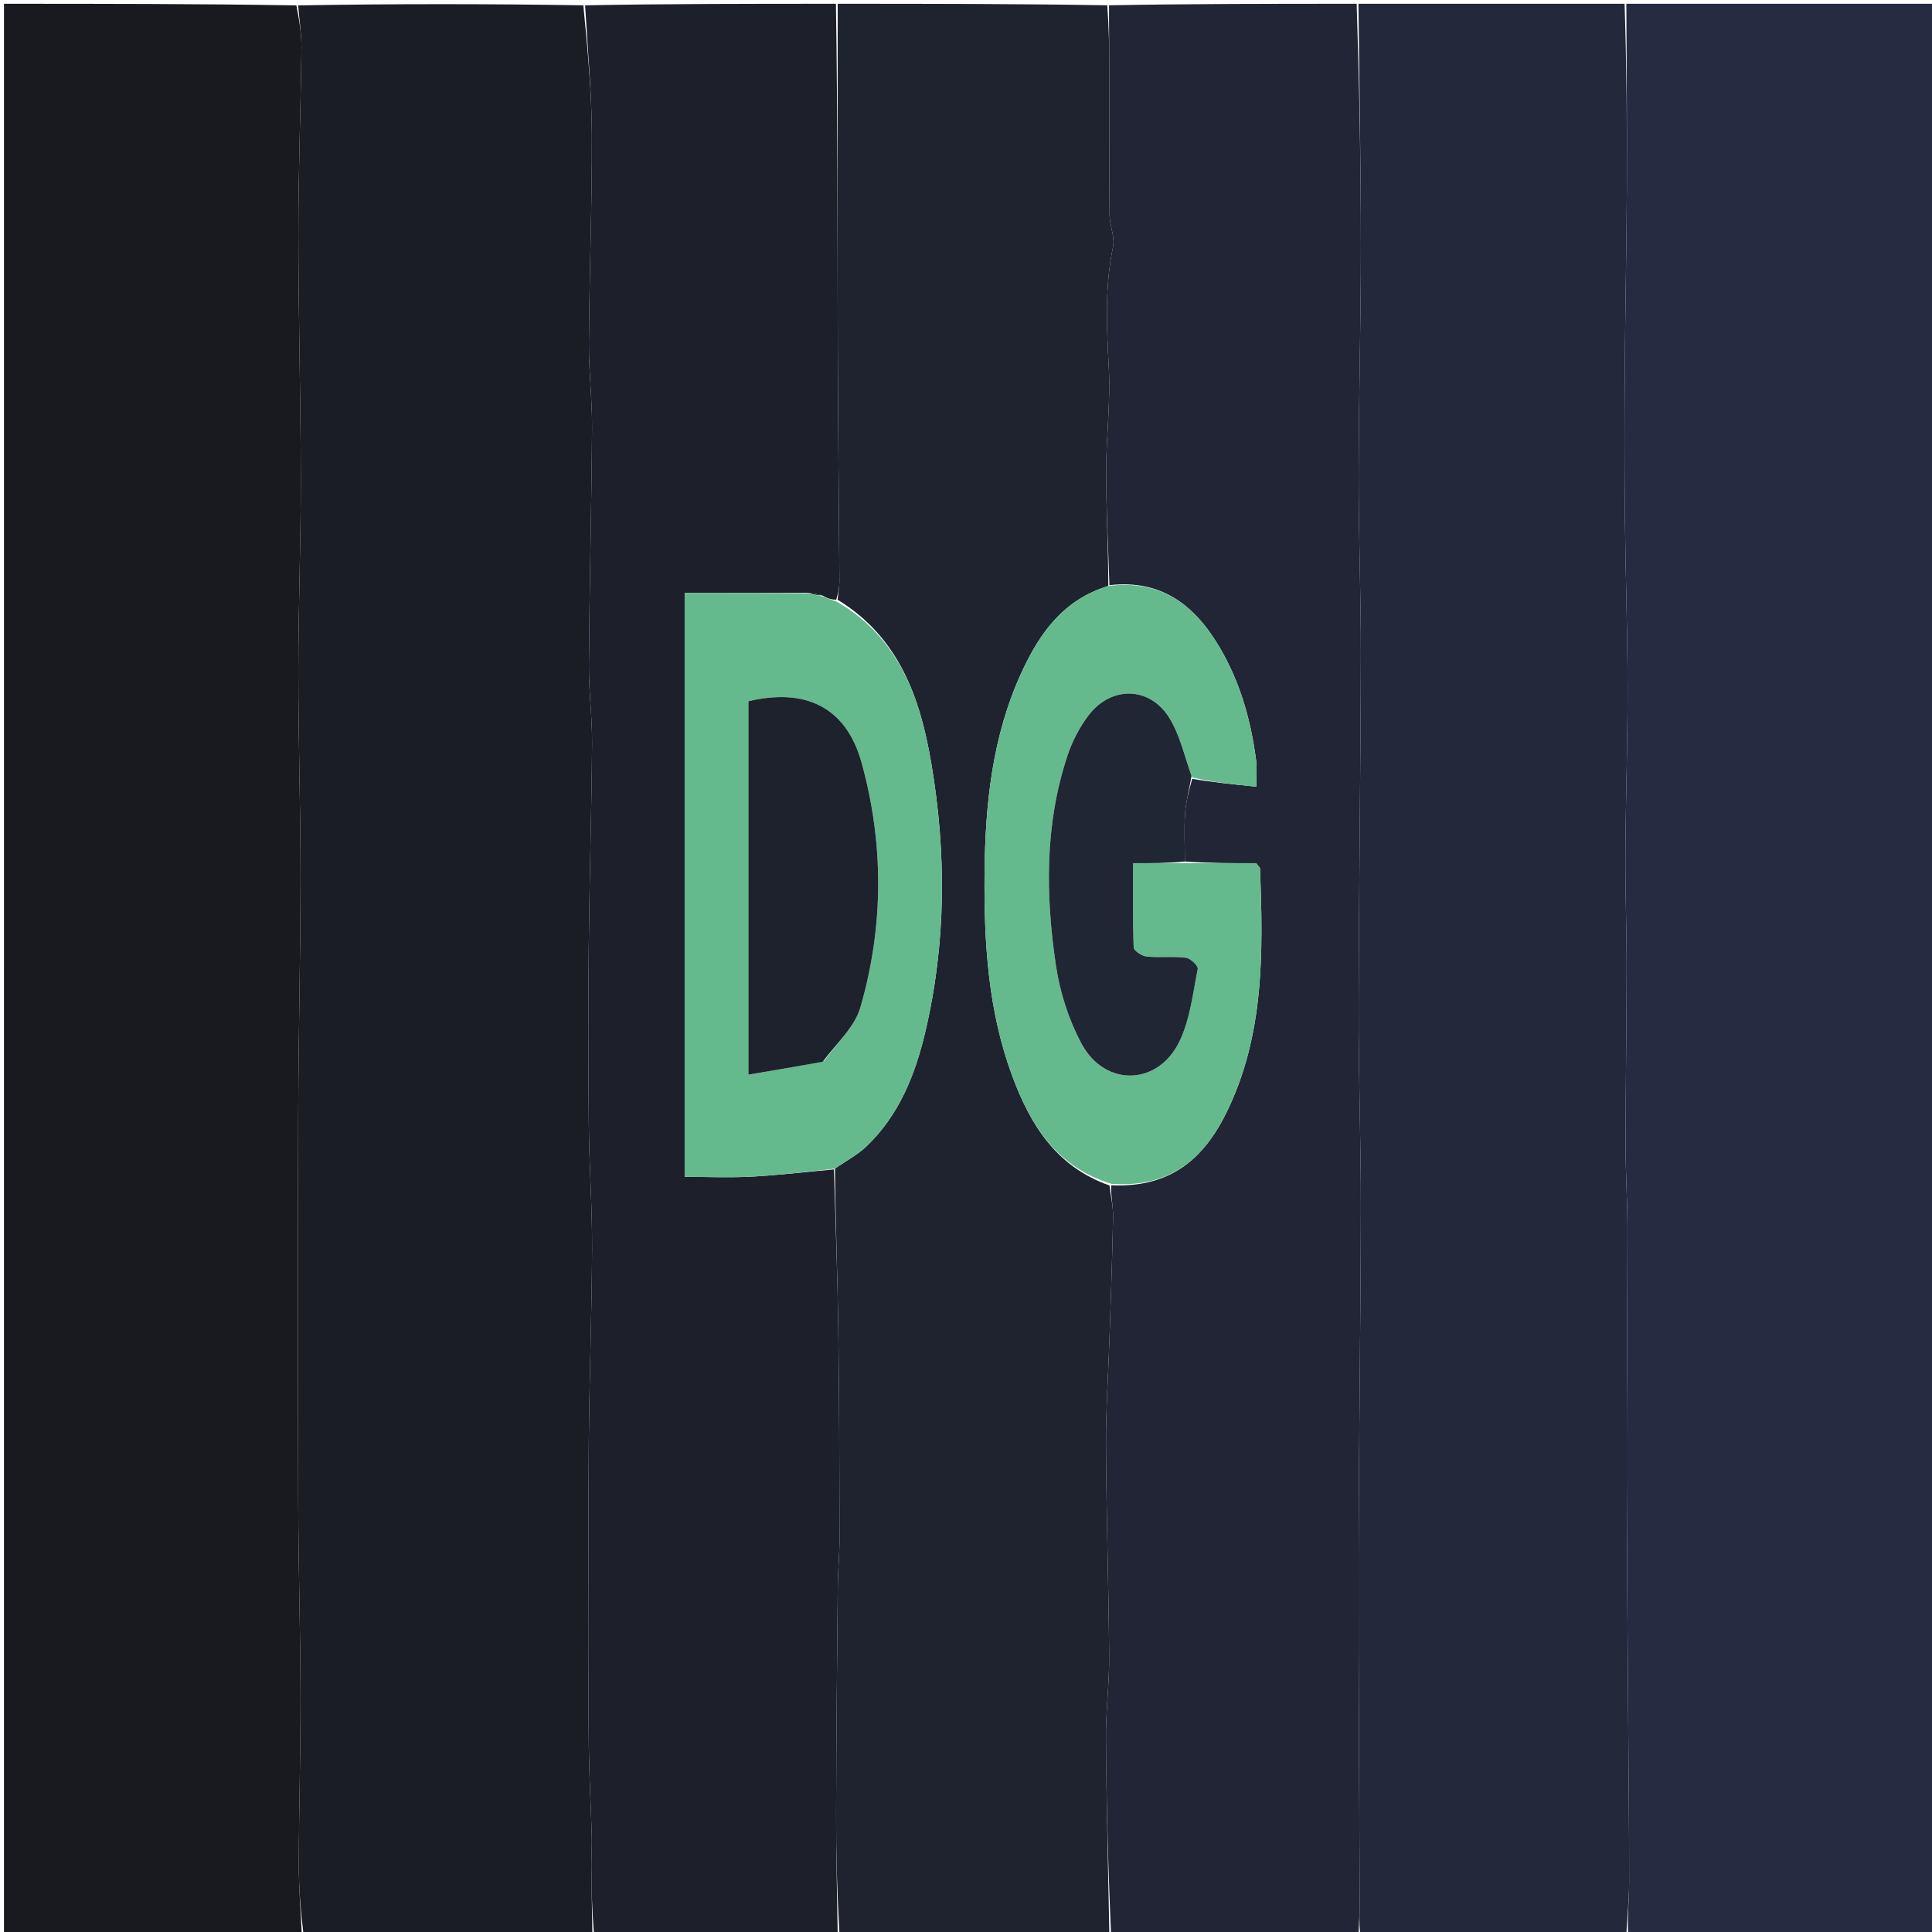 <svg version="1.1" id="Layer_1" xmlns="http://www.w3.org/2000/svg" xmlns:xlink="http://www.w3.org/1999/xlink" x="0px" y="0px"
	 width="100%" viewBox="0 0 512 512" enable-background="new 0 0 512 512" xml:space="preserve">
<path fill="#262B41" opacity="1" stroke="none" 
	d="
M431,1 
	C458.316,1 485.631,1 512.945,1 
	C512.942,171.667 512.942,342.333 512.942,513 
	C485.902,513 458.92,513 431.466,512.577 
	C431.256,507.696 431.729,503.24 431.738,498.782 
	C431.764,485.829 431.602,472.875 431.518,459.92 
	C431.368,436.654 431.137,413.387 431.1,390.12 
	C431.066,368.679 431.299,347.238 431.298,325.797 
	C431.297,318.359 430.786,310.92 430.789,303.482 
	C430.795,287.934 431.062,272.387 431.075,256.839 
	C431.085,246.575 430.688,236.309 430.745,226.045 
	C430.828,211.333 431.355,196.622 431.33,181.912 
	C431.303,166.728 430.755,151.546 430.598,136.361 
	C430.464,123.512 430.483,110.659 430.578,97.809 
	C430.697,81.604 431.059,65.401 431.134,49.196 
	C431.208,33.131 431.054,17.065 431,1 
z"/>
<path fill="#181A1F" opacity="1" stroke="none" 
	d="
M80,513 
	C53.684,513 27.368,513 1.054,513 
	C1.056,342.333 1.056,171.667 1.056,1 
	C26.763,1 52.413,1 78.549,1.429 
	C79.337,5.504 79.933,9.153 79.889,12.795 
	C79.692,29.074 79.06,45.35 79.062,61.628 
	C79.066,83.389 79.684,105.15 79.712,126.911 
	C79.734,143.845 79.059,160.78 79.054,177.715 
	C79.048,195.984 79.653,214.253 79.643,232.522 
	C79.63,253.273 79.097,274.023 79.031,294.775 
	C78.92,329.36 78.928,363.946 79.031,398.531 
	C79.082,415.468 79.607,432.403 79.642,449.339 
	C79.673,464.277 79.215,479.216 79.187,494.154 
	C79.175,500.436 79.712,506.718 80,513 
z"/>
<path fill="#1B1D25" opacity="1" stroke="none" 
	d="
M80.469,513 
	C79.712,506.718 79.175,500.436 79.187,494.154 
	C79.215,479.216 79.673,464.277 79.642,449.339 
	C79.607,432.403 79.082,415.468 79.031,398.531 
	C78.928,363.946 78.92,329.36 79.031,294.775 
	C79.097,274.023 79.63,253.273 79.643,232.522 
	C79.653,214.253 79.048,195.984 79.054,177.715 
	C79.059,160.78 79.734,143.845 79.712,126.911 
	C79.684,105.15 79.066,83.389 79.062,61.628 
	C79.06,45.35 79.692,29.074 79.889,12.795 
	C79.933,9.153 79.337,5.504 79.018,1.429 
	C104.021,1 129.042,1 154.591,1.412 
	C155.729,13.099 156.8,24.371 156.843,35.647 
	C156.914,54.08 156.19,72.514 156.061,90.949 
	C156.009,98.424 156.951,105.905 156.898,113.38 
	C156.751,134.313 156.216,155.244 156.061,176.177 
	C156.009,183.152 156.959,190.134 156.905,197.108 
	C156.767,214.877 156.21,232.643 156.034,250.412 
	C155.875,266.364 155.882,282.32 156.042,298.272 
	C156.15,309.075 156.947,319.876 156.906,330.675 
	C156.842,347.611 156.2,364.544 156.044,381.481 
	C155.883,398.931 156.011,416.385 156.011,433.837 
	C156.012,443.628 155.905,453.421 156.045,463.21 
	C156.156,471.023 156.602,478.832 156.824,486.645 
	C156.9,489.301 156.686,491.964 156.713,494.623 
	C156.773,500.749 156.9,506.874 157,513 
	C131.646,513 106.292,513 80.469,513 
z"/>
<path fill="#23283B" opacity="1" stroke="none" 
	d="
M430.531,1 
	C431.054,17.065 431.208,33.131 431.134,49.196 
	C431.059,65.401 430.697,81.604 430.578,97.809 
	C430.483,110.659 430.464,123.512 430.598,136.361 
	C430.755,151.546 431.303,166.728 431.33,181.912 
	C431.355,196.622 430.828,211.333 430.745,226.045 
	C430.688,236.309 431.085,246.575 431.075,256.839 
	C431.062,272.387 430.795,287.934 430.789,303.482 
	C430.786,310.92 431.297,318.359 431.298,325.797 
	C431.299,347.238 431.066,368.679 431.1,390.12 
	C431.137,413.387 431.368,436.654 431.518,459.92 
	C431.602,472.875 431.764,485.829 431.738,498.782 
	C431.729,503.24 431.256,507.696 430.997,512.577 
	C407.646,513 384.292,513 360.471,512.572 
	C360.118,509.649 360.336,507.153 360.328,504.658 
	C360.238,474.197 359.98,443.736 360.038,413.275 
	C360.097,382.321 360.581,351.368 360.641,320.413 
	C360.674,302.793 360.014,285.171 360.047,267.55 
	C360.107,236.263 360.568,204.976 360.638,173.689 
	C360.674,157.714 360.03,141.737 360.05,125.762 
	C360.076,105.635 360.653,85.51 360.647,65.384 
	C360.641,43.923 360.233,22.461 360,1 
	C383.354,1 406.708,1 430.531,1 
z"/>
<path fill="#1F2330" opacity="1" stroke="none" 
	d="
M222,1 
	C245.688,1 269.375,1 293.439,1.402 
	C293.873,7.265 293.968,12.725 293.979,18.186 
	C294.008,31.14 293.933,44.096 294.051,57.049 
	C294.076,59.849 295.516,62.808 294.967,65.411 
	C292.697,76.162 293.305,86.875 293.854,97.72 
	C294.314,106.821 293.131,115.993 293.14,125.132 
	C293.15,135.114 293.695,145.095 293.72,155.29 
	C281.831,158.906 275.571,167.73 270.82,177.985 
	C262.943,194.988 261.08,213.111 260.913,231.57 
	C260.748,249.818 261.852,267.888 268.272,285.19 
	C273.048,298.062 279.911,309.218 294.03,314.161 
	C294.372,317.188 295.028,319.817 294.979,322.432 
	C294.779,333.183 294.38,343.931 294.025,354.679 
	C293.714,364.135 293.05,373.593 293.099,383.047 
	C293.195,401.637 293.802,420.224 293.938,438.814 
	C293.992,446.117 293.035,453.427 293.089,460.73 
	C293.219,478.155 293.675,495.577 294,513 
	C270.312,513 246.625,513 222.469,512.531 
	C221.848,501.62 221.552,491.178 221.576,480.736 
	C221.622,460.638 221.825,440.54 222.02,420.442 
	C222.061,416.127 222.494,411.814 222.484,407.501 
	C222.441,388.91 222.419,370.318 222.154,351.73 
	C221.955,337.785 221.398,323.846 221.271,309.7 
	C224.26,307.608 227.285,306.038 229.645,303.775 
	C238.24,295.533 242.506,284.896 245.18,273.605 
	C250.781,249.961 250.83,226.033 246.798,202.255 
	C243.894,185.132 238.341,168.907 221.96,158.928 
	C222.171,157.033 222.461,155.544 222.452,154.057 
	C222.325,133.135 222.075,112.215 222.02,91.293 
	C221.942,61.196 222,31.098 222,1 
z"/>
<path fill="#212535" opacity="1" stroke="none" 
	d="
M294.006,155.077 
	C293.695,145.095 293.15,135.114 293.14,125.132 
	C293.131,115.993 294.314,106.821 293.854,97.72 
	C293.305,86.875 292.697,76.162 294.967,65.411 
	C295.516,62.808 294.076,59.849 294.051,57.049 
	C293.933,44.096 294.008,31.14 293.979,18.186 
	C293.968,12.725 293.873,7.265 293.908,1.402 
	C315.688,1 337.375,1 359.531,1 
	C360.233,22.461 360.641,43.923 360.647,65.384 
	C360.653,85.51 360.076,105.635 360.05,125.762 
	C360.03,141.737 360.674,157.714 360.638,173.689 
	C360.568,204.976 360.107,236.263 360.047,267.55 
	C360.014,285.171 360.674,302.793 360.641,320.413 
	C360.581,351.368 360.097,382.321 360.038,413.275 
	C359.98,443.736 360.238,474.197 360.328,504.658 
	C360.336,507.153 360.118,509.649 360.003,512.572 
	C338.312,513 316.625,513 294.469,513 
	C293.675,495.577 293.219,478.155 293.089,460.73 
	C293.035,453.427 293.992,446.117 293.938,438.814 
	C293.802,420.224 293.195,401.637 293.099,383.047 
	C293.05,373.593 293.714,364.135 294.025,354.679 
	C294.38,343.931 294.779,333.183 294.979,322.432 
	C295.028,319.817 294.372,317.188 294.482,314.116 
	C308.532,314.711 318.083,308.847 324.923,295.045 
	C335.131,274.449 334.742,252.349 333.931,230.207 
	C333.921,229.94 333.576,229.686 332.901,228.755 
	C326.925,228.755 320.463,228.755 314.001,228.302 
	C314,223.719 313.774,219.573 314.073,215.464 
	C314.304,212.286 315.193,209.155 315.945,206.399 
	C321.506,207.335 326.911,207.874 332.93,208.475 
	C332.93,205.46 333.142,203.484 332.894,201.568 
	C331.529,190.983 328.716,180.903 323.229,171.576 
	C316.608,160.322 307.738,153.514 294.006,155.077 
z"/>
<path fill="#1D202B" opacity="1" stroke="none" 
	d="
M221.531,1 
	C222,31.098 221.942,61.196 222.02,91.293 
	C222.075,112.215 222.325,133.135 222.452,154.057 
	C222.461,155.544 222.171,157.033 221.608,158.93 
	C220.129,158.909 219.063,158.477 217.87,157.779 
	C216.492,157.361 215.241,157.208 213.523,157.101 
	C202.475,157.147 191.893,157.147 181.444,157.147 
	C181.444,209.106 181.444,260.314 181.444,311.879 
	C187.7,311.879 193.527,312.131 199.324,311.816 
	C206.563,311.422 213.776,310.562 221,309.904 
	C221.398,323.846 221.955,337.785 222.154,351.73 
	C222.419,370.318 222.441,388.91 222.484,407.501 
	C222.494,411.814 222.061,416.127 222.02,420.442 
	C221.825,440.54 221.622,460.638 221.576,480.736 
	C221.552,491.178 221.848,501.62 222,512.531 
	C200.646,513 179.292,513 157.469,513 
	C156.9,506.874 156.773,500.749 156.713,494.623 
	C156.686,491.964 156.9,489.301 156.824,486.645 
	C156.602,478.832 156.156,471.023 156.045,463.21 
	C155.905,453.421 156.012,443.628 156.011,433.837 
	C156.011,416.385 155.883,398.931 156.044,381.481 
	C156.2,364.544 156.842,347.611 156.906,330.675 
	C156.947,319.876 156.15,309.075 156.042,298.272 
	C155.882,282.32 155.875,266.364 156.034,250.412 
	C156.21,232.643 156.767,214.877 156.905,197.108 
	C156.959,190.134 156.009,183.152 156.061,176.177 
	C156.216,155.244 156.751,134.313 156.898,113.38 
	C156.951,105.905 156.009,98.424 156.061,90.949 
	C156.19,72.514 156.914,54.08 156.843,35.647 
	C156.8,24.371 155.729,13.099 155.06,1.412 
	C177.021,1 199.042,1 221.531,1 
z"/>
<path fill="#64BA8D" opacity="1" stroke="none" 
	d="
M217.996,158.045 
	C219.063,158.477 220.129,158.909 221.547,159.338 
	C238.341,168.907 243.894,185.132 246.798,202.255 
	C250.83,226.033 250.781,249.961 245.18,273.605 
	C242.506,284.896 238.24,295.533 229.645,303.775 
	C227.285,306.038 224.26,307.608 221.271,309.7 
	C213.776,310.562 206.563,311.422 199.324,311.816 
	C193.527,312.131 187.7,311.879 181.444,311.879 
	C181.444,260.314 181.444,209.106 181.444,157.147 
	C191.893,157.147 202.475,157.147 213.836,157.251 
	C215.743,157.585 216.87,157.815 217.996,158.045 
M218.393,281.173 
	C221.679,276.487 226.477,272.239 227.987,267.038 
	C234.225,245.543 234.28,223.589 228.311,202.07 
	C224.246,187.414 213.473,182.243 198.34,185.837 
	C198.34,218.318 198.34,250.824 198.34,284.786 
	C205.181,283.632 211.447,282.575 218.393,281.173 
z"/>
<path fill="#64BA8D" opacity="1" stroke="none" 
	d="
M293.72,155.29 
	C307.738,153.514 316.608,160.322 323.229,171.576 
	C328.716,180.903 331.529,190.983 332.894,201.568 
	C333.142,203.484 332.93,205.46 332.93,208.475 
	C326.911,207.874 321.506,207.335 315.927,206.018 
	C313.816,200.157 312.634,194.593 309.777,190.093 
	C304.52,181.815 294.351,181.772 288.421,189.66 
	C286.066,192.792 284.152,196.47 282.914,200.191 
	C276.837,218.452 277.056,237.23 279.847,255.93 
	C280.905,263.018 283.234,270.275 286.617,276.579 
	C292.823,288.142 306.929,287.768 312.602,275.911 
	C315.391,270.082 316.125,263.233 317.412,256.77 
	C317.57,255.976 315.483,253.966 314.274,253.815 
	C310.832,253.384 307.284,253.837 303.824,253.484 
	C302.575,253.356 300.47,251.966 300.437,251.088 
	C300.161,243.847 300.281,236.591 300.281,228.755 
	C305.391,228.755 309.696,228.755 314.001,228.755 
	C320.463,228.755 326.925,228.755 332.901,228.755 
	C333.576,229.686 333.921,229.94 333.931,230.207 
	C334.742,252.349 335.131,274.449 324.923,295.045 
	C318.083,308.847 308.532,314.711 294.472,313.712 
	C279.911,309.218 273.048,298.062 268.272,285.19 
	C261.852,267.888 260.748,249.818 260.913,231.57 
	C261.08,213.111 262.943,194.988 270.82,177.985 
	C275.571,167.73 281.831,158.906 293.72,155.29 
z"/>
<path fill="#212634" opacity="1" stroke="none" 
	d="
M314.001,228.302 
	C309.696,228.755 305.391,228.755 300.281,228.755 
	C300.281,236.591 300.161,243.847 300.437,251.088 
	C300.47,251.966 302.575,253.356 303.824,253.484 
	C307.284,253.837 310.832,253.384 314.274,253.815 
	C315.483,253.966 317.57,255.976 317.412,256.77 
	C316.125,263.233 315.391,270.082 312.602,275.911 
	C306.929,287.768 292.823,288.142 286.617,276.579 
	C283.234,270.275 280.905,263.018 279.847,255.93 
	C277.056,237.23 276.837,218.452 282.914,200.191 
	C284.152,196.47 286.066,192.792 288.421,189.66 
	C294.351,181.772 304.52,181.815 309.777,190.093 
	C312.634,194.593 313.816,200.157 315.771,205.622 
	C315.193,209.155 314.304,212.286 314.073,215.464 
	C313.774,219.573 314,223.719 314.001,228.302 
z"/>
<path fill="#222A32" opacity="1" stroke="none" 
	d="
M217.87,157.779 
	C216.87,157.815 215.743,157.585 214.303,157.205 
	C215.241,157.208 216.492,157.361 217.87,157.779 
z"/>
<path fill="#1E222D" opacity="1" stroke="none" 
	d="
M218.053,281.345 
	C211.447,282.575 205.181,283.632 198.34,284.786 
	C198.34,250.824 198.34,218.318 198.34,185.837 
	C213.473,182.243 224.246,187.414 228.311,202.07 
	C234.28,223.589 234.225,245.543 227.987,267.038 
	C226.477,272.239 221.679,276.487 218.053,281.345 
z"/>
</svg>